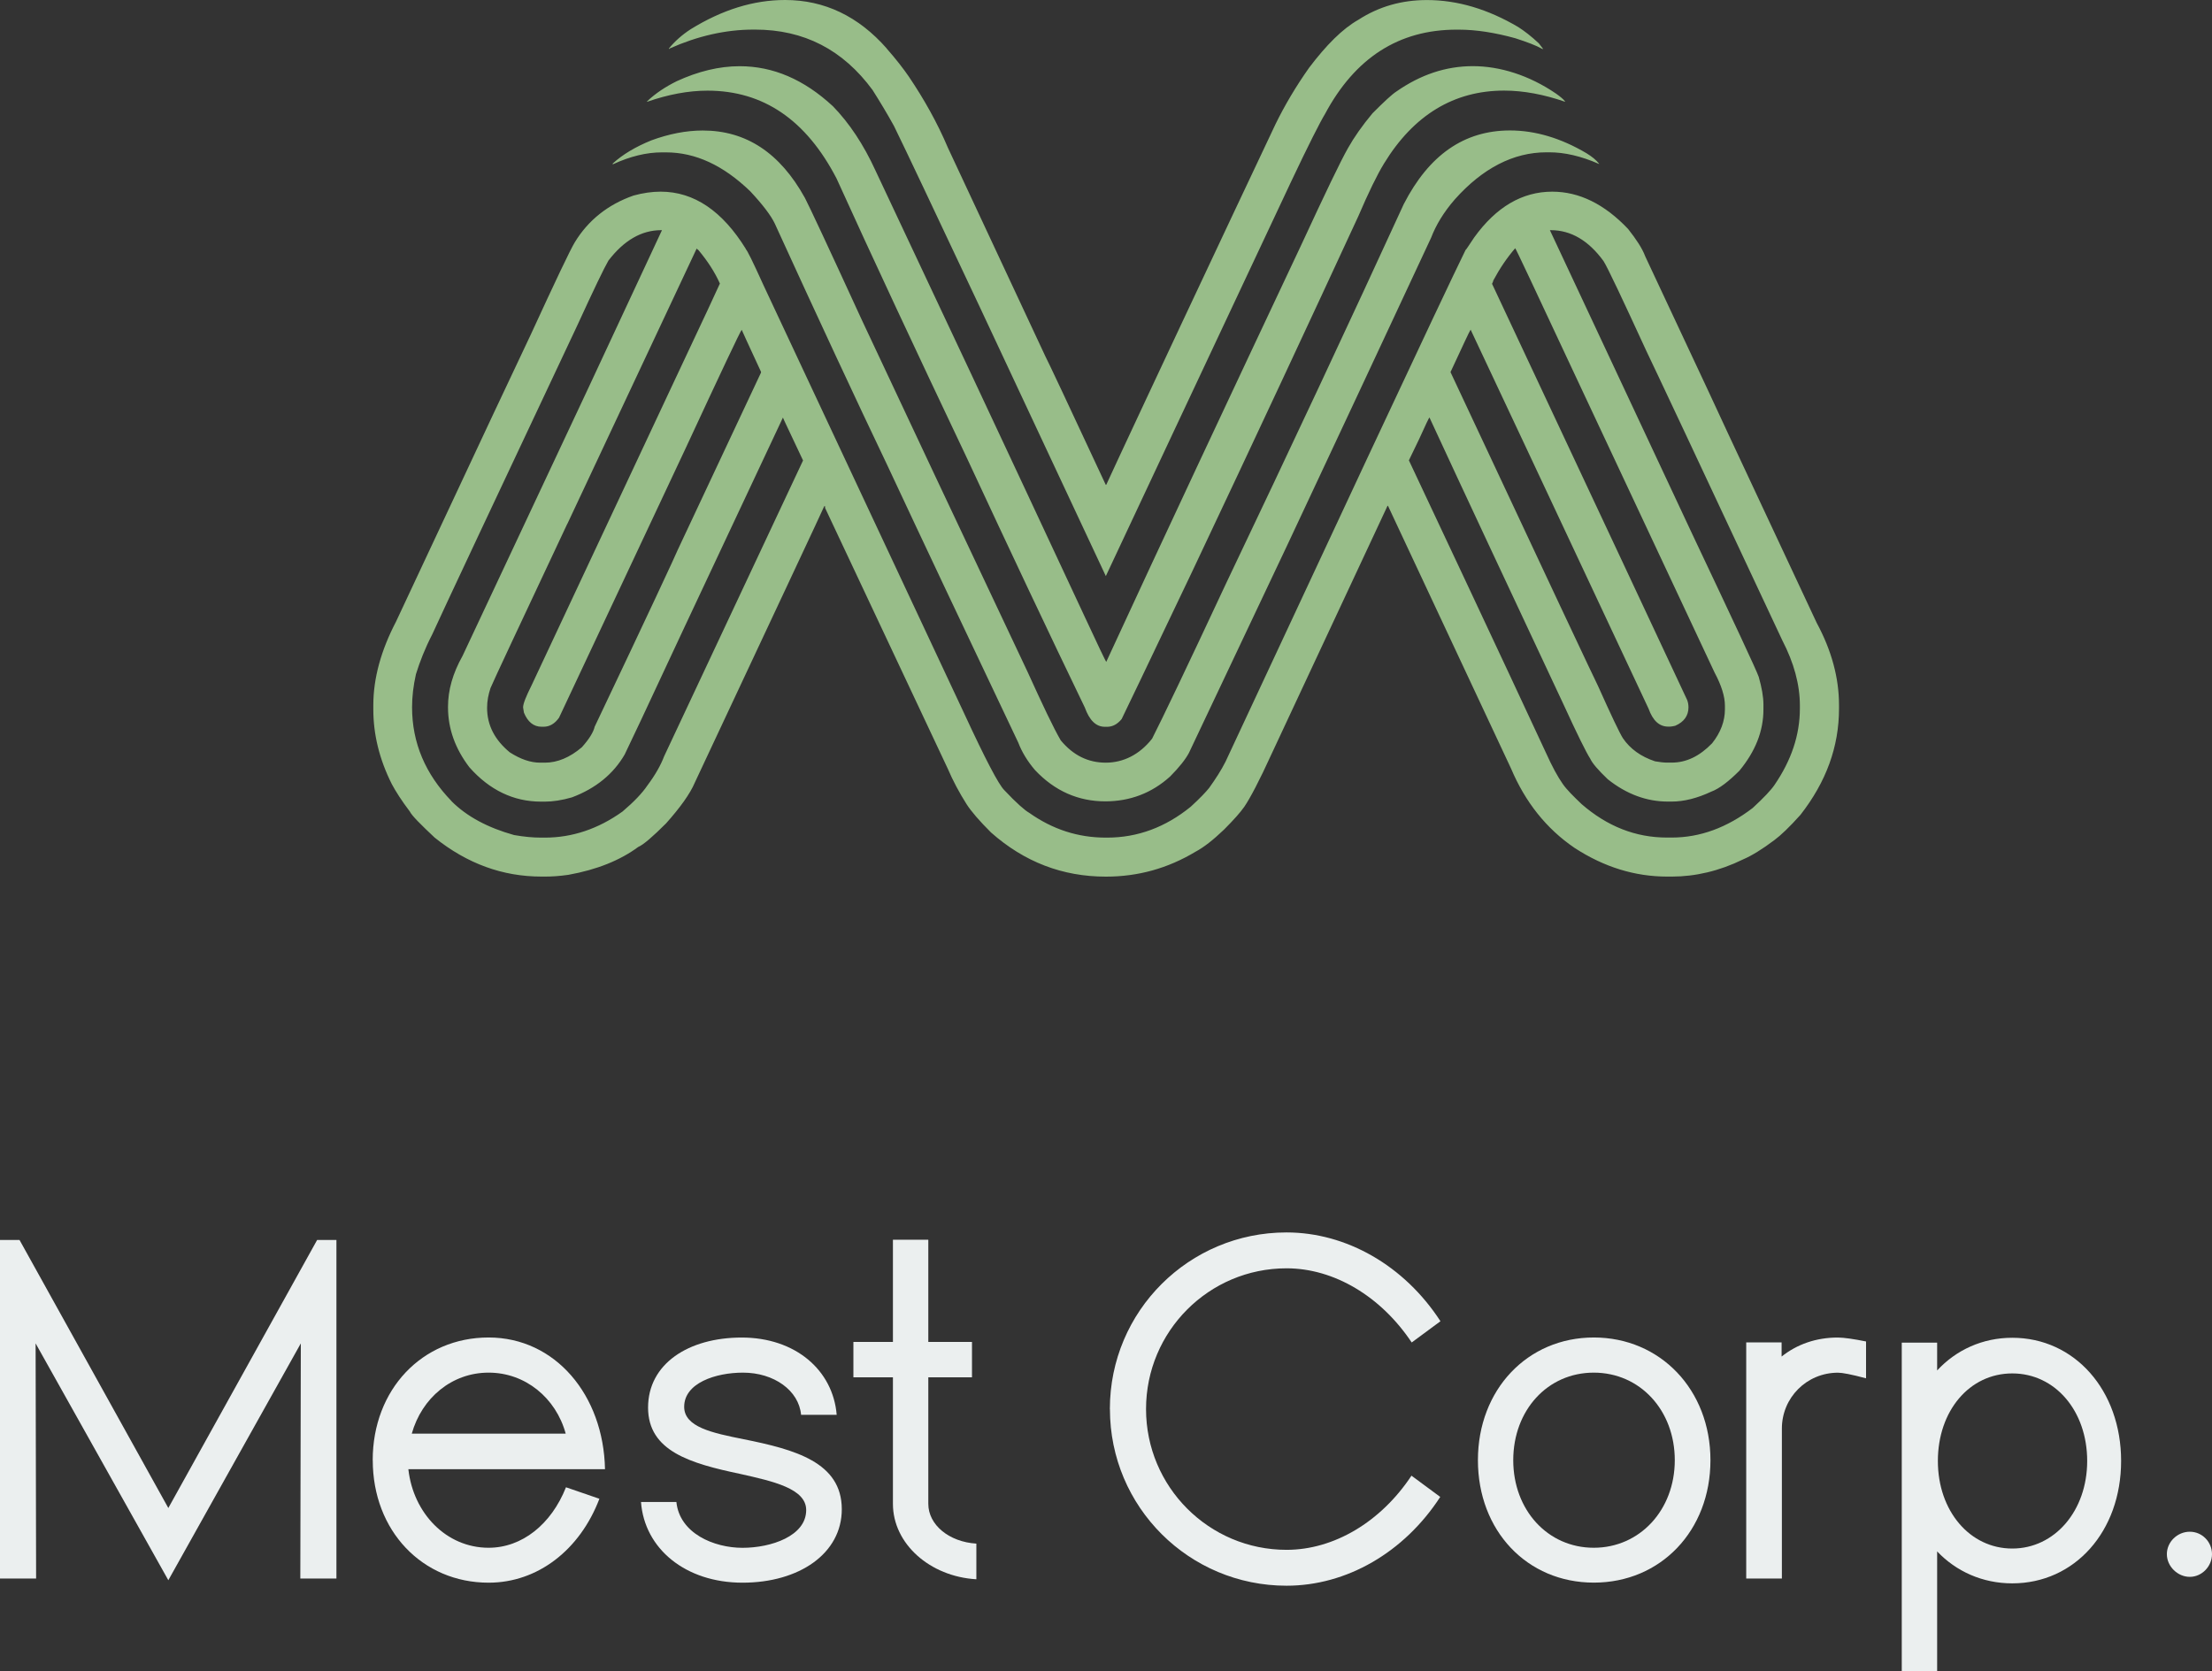 <?xml version="1.0" encoding="UTF-8"?>
<svg id="Layer_2" data-name="Layer 2" xmlns="http://www.w3.org/2000/svg" viewBox="0 0 394.5 298.08">
  <rect x="0" y="0" width="394.5" height="298.08" fill="#333333" stroke="none"/>
  <defs>
    <style>
      .cls-1 {
        fill: #ebefef;
      }

      .cls-2 {
        fill: #98bd89;
      }
    </style>
  </defs>
  <g id="Capa_1" data-name="Capa 1">
    <g>
      <path class="cls-2" d="M132.98,44.43c.23,.08,1.3,2.29,3.21,6.5l35.79,76.39c3.75,8.11,6.12,12.62,7.11,13.61,2.22,2.37,3.75,3.67,4.44,4.05,4.21,2.98,8.72,4.44,13.69,4.44h.23c5.43,0,10.4-1.84,14.91-5.51,1.68-1.53,2.75-2.68,3.29-3.36,1.15-1.61,2.14-3.13,2.91-4.66l25.46-54.52c9.48-20.26,15.29-32.57,17.36-36.78,.08,0,.54-.76,1.53-2.22,3.9-5.43,8.56-8.18,13.92-8.18,4.82,0,9.33,2.22,13.53,6.65,1.45,1.84,2.52,3.44,3.06,4.89,9.86,21.03,14.83,31.66,14.83,31.73l15.75,33.65c2.68,4.97,3.98,9.86,3.98,14.68v.61c0,6.81-2.29,13.08-6.88,18.96-1.99,2.22-3.52,3.67-4.66,4.51-2.14,1.61-3.98,2.75-5.58,3.44-4.21,2.06-8.49,3.06-12.69,3.06h-.84c-5.74,0-11.24-1.68-16.52-5.12-5.05-3.44-8.79-8.18-11.32-14.15l-21.95-46.87h-.08l-20.65,44.2c-2.22,4.89-3.9,8.03-4.89,9.48-.69,.99-1.84,2.29-3.59,4.05-1.99,1.91-3.67,3.21-5.12,3.98-4.97,2.98-10.25,4.44-15.98,4.44-7.72,0-14.53-2.6-20.49-7.88-2.07-2.06-3.52-3.75-4.36-5.05-1.3-2.06-2.45-4.21-3.36-6.35l-21.87-46.49v-.31h-.15c-.38,.92-8.11,17.36-23.09,49.32-.84,1.99-2.6,4.43-5.12,7.26-2.37,2.37-4.05,3.82-4.97,4.21-3.21,2.37-7.34,4.05-12.46,4.97-1.61,.23-2.98,.31-4.05,.31h-.76c-6.88,0-13.23-2.29-19.04-6.96-2.52-2.37-4.05-3.9-4.43-4.66-1.45-1.91-2.52-3.59-3.21-4.89-2.22-4.43-3.29-8.87-3.29-13.3v-.76c0-4.82,1.38-9.79,4.05-14.91,14.91-31.89,22.94-48.94,24.01-51.16,4.43-9.63,7.04-15.14,7.88-16.52,2.37-3.9,5.89-6.73,10.48-8.33,1.68-.46,3.29-.69,4.82-.69,5.96,0,11.01,3.44,15.22,10.25Zm-52.46,98.49c2.75,2.75,6.5,4.74,11.16,6.04,1.76,.31,3.36,.46,4.82,.46h.69c4.82,0,9.48-1.53,13.84-4.66,2.07-1.76,3.52-3.29,4.44-4.66,1.38-1.84,2.37-3.59,2.98-5.2l24.77-52.76c-2.37-5.05-3.59-7.57-3.59-7.65l-17.74,37.77c-6.58,14.15-10.09,21.56-10.48,22.33-1.99,3.44-5.12,6.04-9.41,7.65-1.83,.53-3.44,.76-4.82,.76h-.69c-4.89,0-9.18-2.06-12.77-6.12-2.52-3.29-3.82-6.88-3.82-10.71v-.08c0-2.98,.84-5.96,2.6-9.1l22.33-47.56,13.23-28.37h-.15c-3.52,0-6.65,1.84-9.4,5.43-.76,1.3-2.6,5.12-5.58,11.62-14.83,31.5-23.47,49.86-25.84,55.05-1.3,2.52-2.22,4.89-2.91,7.11-.46,2.06-.69,3.98-.69,5.89,0,6.35,2.37,11.93,7.04,16.75Zm20.65-49.47c-8.56,18.2-13.15,27.99-13.69,29.29-.38,1.15-.61,2.29-.61,3.52,0,3.13,1.38,5.74,4.05,7.95,1.91,1.22,3.67,1.84,5.43,1.84h.84c2.22,0,4.43-.92,6.58-2.75,1.3-1.45,2.06-2.68,2.29-3.67,9.71-20.42,14.6-30.97,14.83-31.58l14.83-31.58v-.15c-2.29-4.97-3.44-7.42-3.44-7.49-.31,.38-3.67,7.49-10.02,21.18l-22.56,48.02c-.76,1.07-1.68,1.61-2.75,1.61h-.38c-1.38,0-2.45-.84-3.13-2.52-.08-.53-.15-.84-.15-.92,0-.69,.54-1.99,1.53-3.98l25.31-53.98c5.51-11.7,8.26-17.59,8.26-17.66-.92-2.06-2.22-4.05-3.82-5.96-.23-.15-.31-.23-.31-.31l-23.09,49.17Zm42.36-58.19c.76,1.45,4.13,8.64,10.09,21.64,7.72,16.44,17.59,37.47,29.67,63.01,2.68,5.89,4.59,9.94,5.89,12.16,2.22,2.68,4.89,3.98,8.03,3.98s6.04-1.45,8.26-4.28c1.76-3.44,6.19-12.69,13.15-27.6,11.85-24.85,22.4-47.41,31.73-67.75,4.51-8.79,10.78-13.15,18.96-13.15,4.51,0,9.1,1.38,13.61,4.05,.99,.61,1.76,1.22,2.29,1.91h-.08c-3.13-1.38-6.12-2.06-8.79-2.06h-.53c-5.89,0-11.39,2.83-16.36,8.41-1.99,2.29-3.36,4.59-4.21,6.81-8.03,17.2-16.52,35.4-25.54,54.6l-17.66,37.32c-.61,1.15-1.76,2.6-3.36,4.21-3.29,2.98-7.19,4.43-11.55,4.43-4.82,0-9.02-1.84-12.54-5.58-1.38-1.61-2.37-3.29-2.98-4.89-9.48-19.96-17.28-36.47-23.32-49.4-5.66-11.85-12.39-26.3-20.11-43.2-.69-1.45-2.14-3.36-4.36-5.74-4.82-4.66-9.79-6.96-15.06-6.96h-.69c-2.75,0-5.66,.69-8.79,2.14v-.15c1.76-1.61,4.05-2.98,6.88-4.13,3.13-1.15,6.19-1.76,9.18-1.76,7.72,0,13.76,3.98,18.2,12Zm4.97-16.36c2.98,3.06,5.51,6.88,7.65,11.55,10.17,21.56,22.63,48.1,37.32,79.6,2.37,5.12,3.67,7.8,3.82,8.03,10.02-21.72,21.64-46.49,34.79-74.4,4.28-9.25,7.03-14.99,8.34-17.28,1.07-1.91,2.52-3.98,4.36-6.19,2.06-2.06,3.44-3.36,4.28-3.9,4.28-2.98,8.79-4.51,13.61-4.51s10.02,1.61,14.83,4.89c.76,.54,1.3,.99,1.61,1.38v.08c-3.75-1.3-7.42-1.99-10.86-1.99-8.95,0-16.13,4.36-21.41,13-1.22,1.99-2.75,5.12-4.59,9.41-8.41,18.2-18.28,39.38-29.67,63.47-8.11,17.05-12.31,25.77-12.54,26.23-.76,.92-1.61,1.38-2.6,1.38h-.38c-1.61,0-2.75-1.15-3.59-3.44-6.35-13.15-13.38-28.06-21.1-44.66-9.18-19.35-16.9-35.86-23.17-49.7-5.43-10.48-13.08-15.68-23.02-15.68-3.44,0-7.03,.69-10.78,1.99v-.08c1.53-1.45,3.29-2.6,5.28-3.59,3.82-1.76,7.57-2.68,11.24-2.68,5.96,0,11.47,2.37,16.59,7.11Zm9.63-10.25c1.68,1.91,2.98,3.59,3.98,5.05,2.68,3.98,5.05,8.18,6.96,12.69l17.36,37.16c.38,.69,3.98,8.34,10.78,22.94h.08c1.61-3.52,9.1-19.58,22.56-48.17l7.65-16.21c1.61-3.29,3.59-6.65,5.97-10.02,3.06-4.05,5.96-6.96,8.79-8.56,3.67-2.37,7.72-3.52,12.23-3.52,5.43,0,10.86,1.61,16.29,4.82,1.07,.69,2.29,1.61,3.67,2.91l.76,.99h-.15c-1.07-.61-2.68-1.22-4.82-1.91-3.59-.99-6.96-1.53-10.09-1.53h-.38c-10.32,0-18.12,5.05-23.47,15.06-.84,1.38-2.91,5.43-6.12,12.23l-20.8,44.27-12.16,25.92-22.56-48.17c-8.03-17.05-13.08-27.76-15.22-32.12-1.22-2.22-2.52-4.36-3.82-6.42-5.28-7.19-12.23-10.78-20.95-10.78h-.31c-4.97,0-9.94,1.15-14.91,3.36,0,.08-.08,.08-.15,.08v-.08c1.07-1.3,2.37-2.45,3.9-3.44,5.58-3.44,11.16-5.2,16.82-5.2,7.03,0,13.08,2.91,18.12,8.64Zm118.29,32.42l25.39,54.21c7.42,15.68,11.39,24.16,11.85,25.46,.54,1.91,.84,3.52,.84,4.97v.84c0,3.9-1.45,7.49-4.28,10.93-1.91,1.91-3.59,3.21-5.05,3.75-2.45,1.15-4.82,1.76-7.03,1.76h-.69c-3.75,0-7.34-1.3-10.71-3.98-1.68-1.61-2.75-2.83-3.13-3.67-.69-1.07-2.29-4.28-4.74-9.63-9.86-21.03-17.89-38.16-23.93-51.23-.08,0-.69,1.3-1.83,3.82l-1.84,3.82c15.98,33.95,24.09,51.39,24.47,52.23,1.07,2.37,2.06,4.21,2.98,5.51,.69,.99,1.84,2.14,3.36,3.59,4.59,3.98,9.63,5.96,15.22,5.96h.84c5.05,0,9.86-1.76,14.45-5.28,1.99-1.84,3.29-3.21,3.9-4.13,2.98-4.36,4.51-8.87,4.51-13.61v-.53c0-3.75-1.07-7.65-3.13-11.62-14.99-32.04-23.09-49.24-24.24-51.61-4.36-9.48-6.88-14.83-7.65-16.06-2.68-3.67-5.81-5.51-9.4-5.51h-.15Zm-10.09,8.95c0,.08-.08,.31-.23,.61l23.02,49.09,11.78,25.16c.15,.38,.23,.84,.23,1.3,0,1.45-.76,2.6-2.37,3.29-.38,.08-.69,.15-.92,.15h-.31c-1.61,0-2.75-1.07-3.52-3.21l-21.56-45.96-10.17-21.64c-.23,.31-1.38,2.83-3.59,7.57,17.36,37.09,26.15,55.74,26.3,55.97,2.37,5.28,3.82,8.34,4.44,9.33,1.3,1.91,3.21,3.29,5.74,4.13,.84,.15,1.61,.23,2.14,.23h.84c2.6,0,4.97-1.15,7.19-3.44,1.53-1.91,2.29-3.98,2.29-6.04v-.69c0-1.61-.61-3.59-1.84-5.89l-25.39-54.14c-6.65-14.22-10.02-21.41-10.17-21.56-1.45,1.68-2.75,3.59-3.9,5.74Z"/>
      <g>
        <path class="cls-1" d="M53.65,239.64l-23.63,42.25L6.35,239.64l.09,41.95H0v-60.4H3.48l26.54,47.82,26.54-47.82h3.44v60.4h-6.44l.09-41.95Z"/>
        <path class="cls-1" d="M66.47,260.48c0-12.58,8.79-21.89,20.67-21.89s20.5,10.27,20.76,23.5h-35.07c.87,7.83,6.74,14.01,14.31,14.01,5.96,0,11.18-4.18,13.8-10.79l5.96,2.05c-3.48,9.14-11.01,14.97-19.75,14.97-11.84,0-20.67-9.27-20.67-21.84Zm34.42-4.74c-1.74-6.35-7.18-10.88-13.75-10.88s-11.92,4.53-13.7,10.88h27.45Z"/>
        <path class="cls-1" d="M114.32,267.93h6.31c.57,5.61,6.7,8.18,11.79,8.18s11.36-2.09,11.36-6.74c0-3.83-5.92-5.13-11.75-6.44-8.88-1.87-16.45-4.05-16.45-11.84s7.18-12.49,16.71-12.49,16.27,5.79,16.93,13.79h-6.35c-.39-4.35-4.83-7.53-10.36-7.53-4.92,0-10.49,1.87-10.49,6.09,0,3.61,4.96,4.66,10.62,5.79,9.1,1.83,17.49,4.09,17.49,12.49,0,7.88-7.57,13.1-17.71,13.1s-17.49-6.05-18.1-14.4Z"/>
        <path class="cls-1" d="M174.13,281.72c-8.31-.48-14.88-6.35-14.88-13.45v-22.58h-7.05v-6.31h7.05v-18.23h6.31v18.23h7.79v6.31h-7.79v22.58c0,3.74,3.7,6.79,8.57,7.09v6.35Z"/>
        <path class="cls-1" d="M197.94,251.35c0-17.49,14.14-31.5,31.5-31.5,10.7,0,21.02,5.92,27.46,15.84l-5.13,3.79c-5.48-8.22-13.84-13.23-22.32-13.23-13.84,0-25.06,11.23-25.06,25.11s11.23,25.11,25.06,25.11c8.44,0,16.8-4.96,22.28-13.23l5.13,3.79c-6.44,9.92-16.71,15.84-27.41,15.84-17.36,0-31.5-14.01-31.5-31.5Z"/>
        <path class="cls-1" d="M263.58,260.48c0-12.58,8.83-21.89,20.67-21.89s20.8,9.31,20.8,21.89-8.88,21.84-20.8,21.84-20.67-9.27-20.67-21.84Zm35.11,0c0-8.88-6.18-15.62-14.45-15.62s-14.36,6.74-14.36,15.62,6.14,15.62,14.36,15.62,14.45-6.74,14.45-15.62Z"/>
        <path class="cls-1" d="M317.78,281.59h-6.35v-42.12h6.31v2.52c2.74-2.18,6.14-3.39,10.01-3.39,1.09,0,2.87,.26,5.05,.7v6.57c-2.65-.7-4.22-1-5-1-5.61,0-10.01,4.48-10.01,9.96v26.76Z"/>
        <path class="cls-1" d="M345.48,298.08h-6.31v-58.57h6.31v4.96c3.39-3.66,8.09-5.83,13.4-5.83,11.14,0,19.41,9.4,19.41,21.97s-8.27,21.84-19.41,21.84c-5.31,0-10.01-2.13-13.4-5.7v21.32Zm26.76-37.46c0-8.92-5.7-15.62-13.36-15.62s-13.27,6.7-13.27,15.62,5.7,15.62,13.27,15.62,13.36-6.74,13.36-15.62Z"/>
        <path class="cls-1" d="M386.45,277.24c0-2.18,1.87-4,4.09-4s3.96,1.83,3.96,4-1.79,4.05-3.96,4.05-4.09-1.87-4.09-4.05Z"/>
      </g>
    </g>
  </g>
</svg>